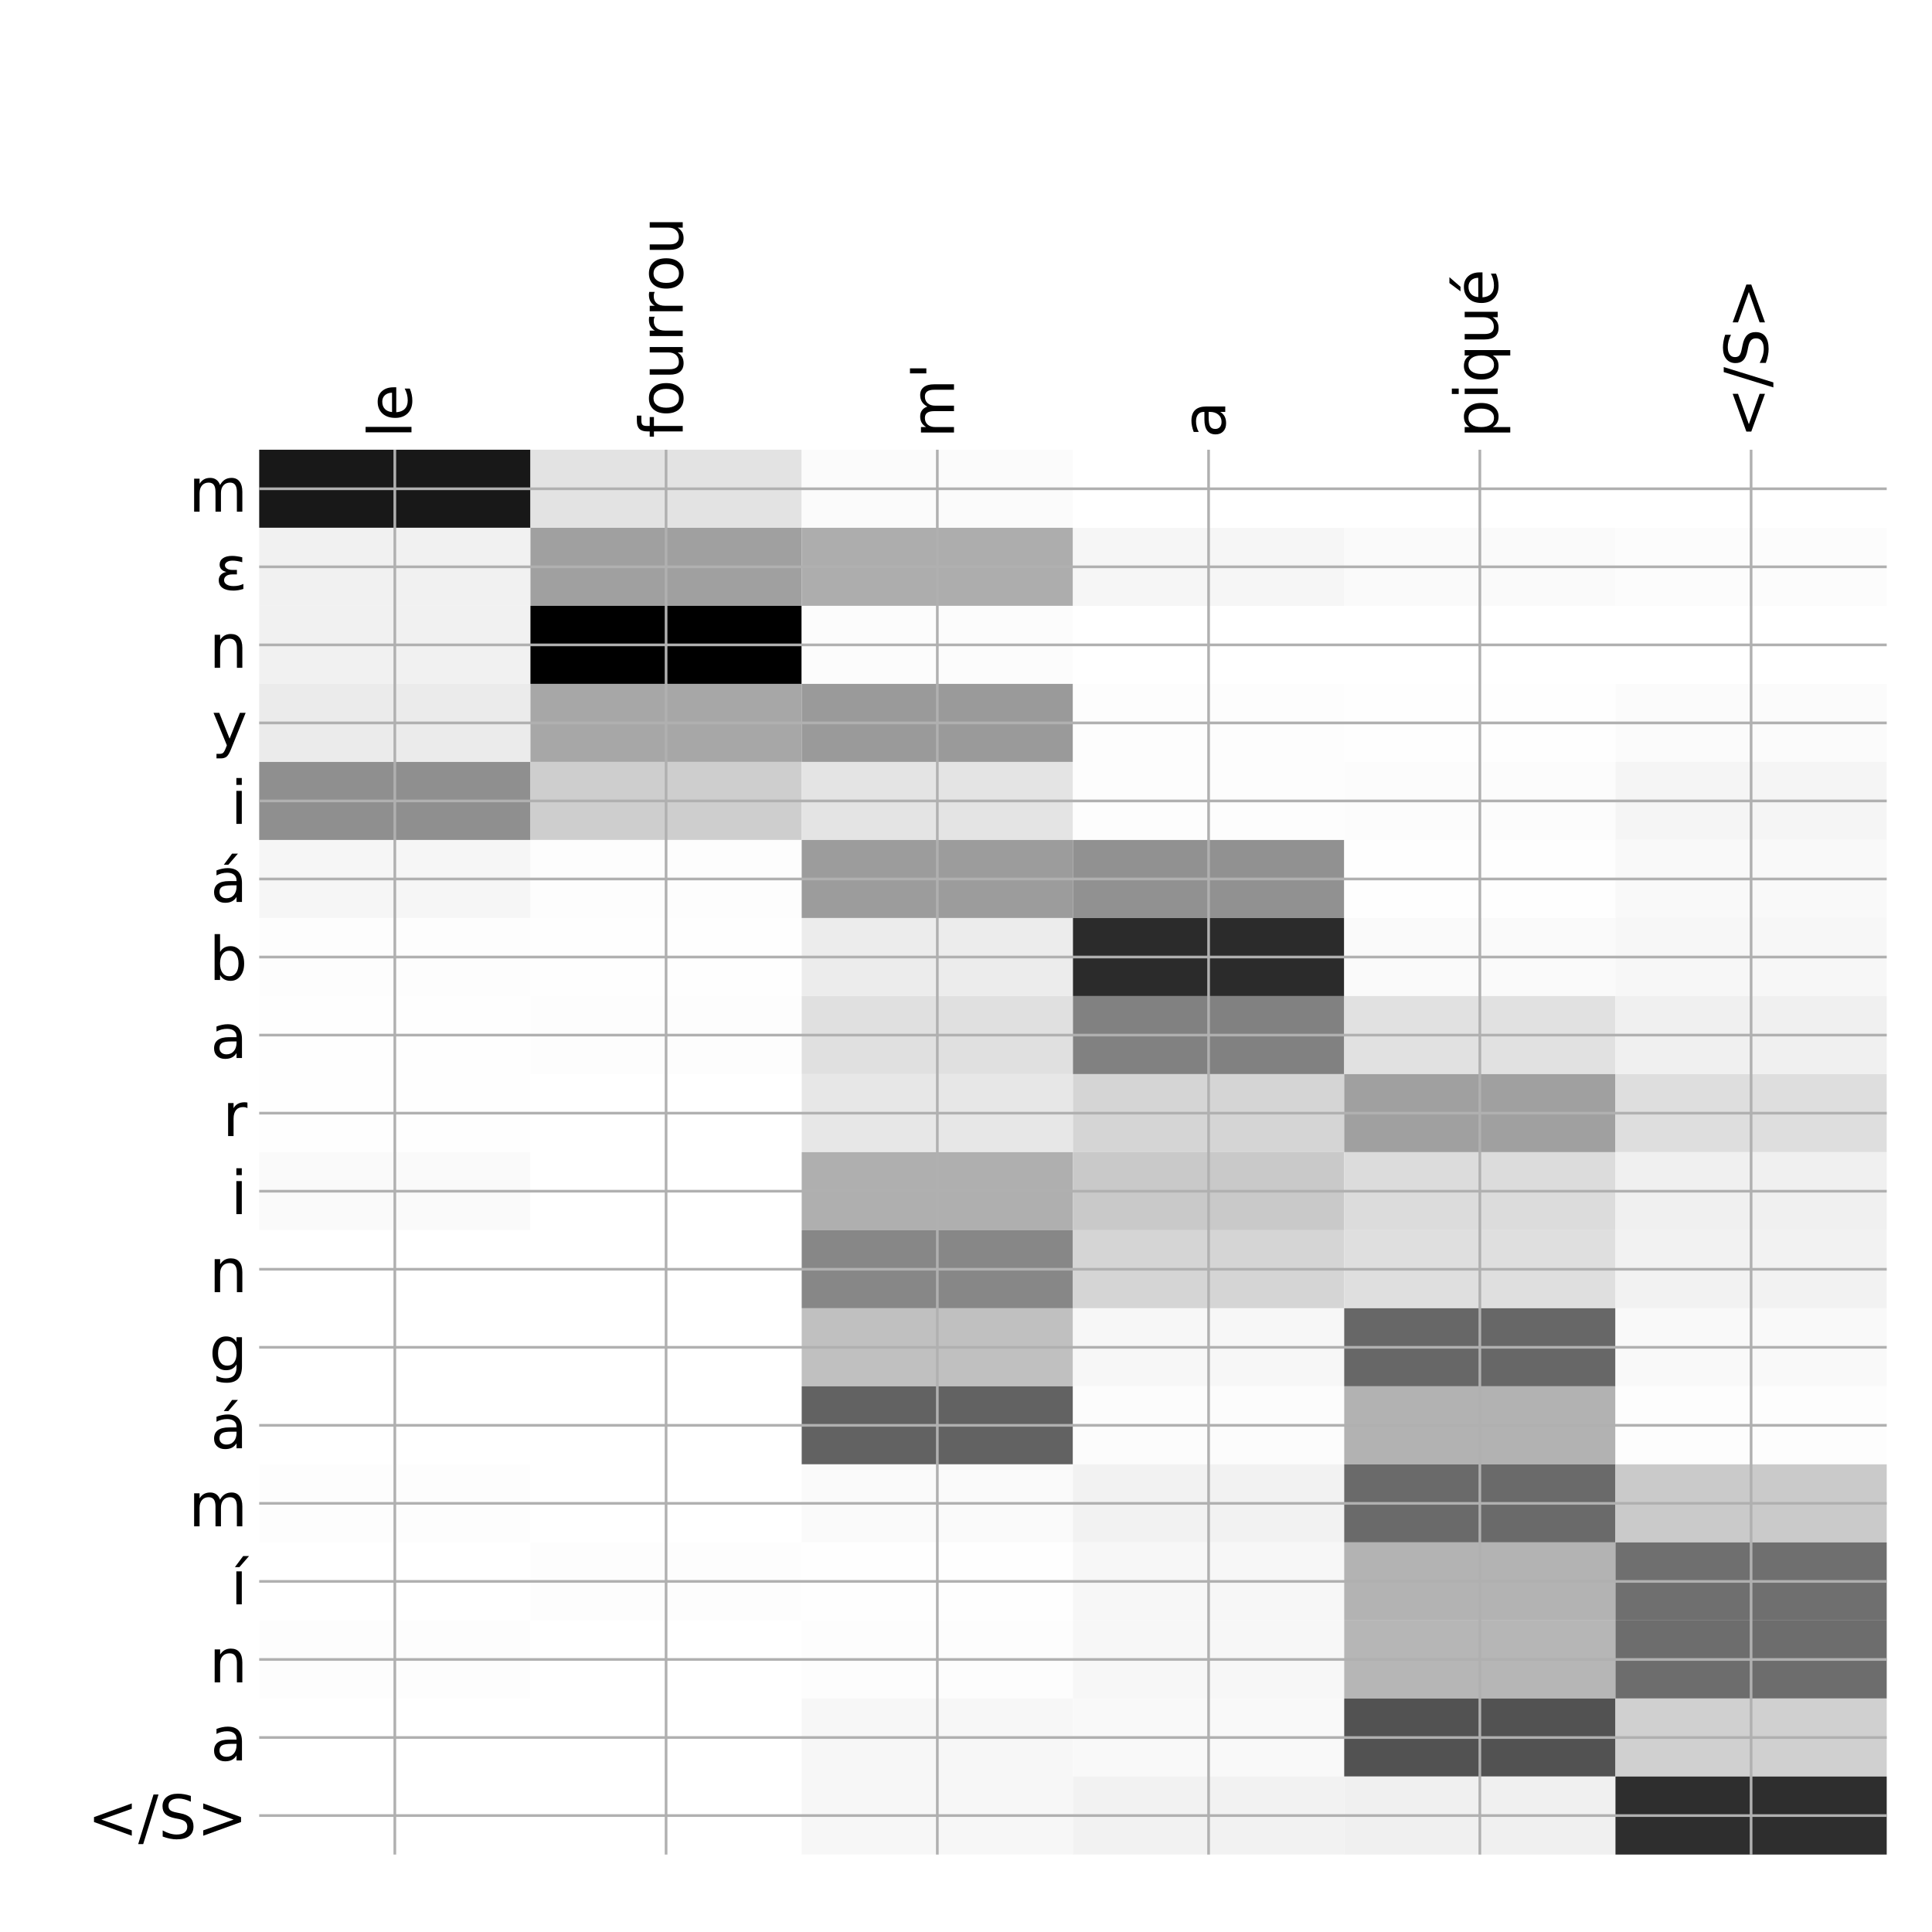 <?xml version="1.0" encoding="utf-8" standalone="no"?>
<!DOCTYPE svg PUBLIC "-//W3C//DTD SVG 1.1//EN"
  "http://www.w3.org/Graphics/SVG/1.1/DTD/svg11.dtd">
<!-- Created with matplotlib (http://matplotlib.org/) -->
<svg height="576pt" version="1.1" viewBox="0 0 576 576" width="576pt" xmlns="http://www.w3.org/2000/svg" xmlns:xlink="http://www.w3.org/1999/xlink">
 <defs>
  <style type="text/css">
*{stroke-linecap:butt;stroke-linejoin:round;}
  </style>
 </defs>
 <g id="figure_1">
  <g id="patch_1">
   <path d="M 0 576 
L 576 576 
L 576 0 
L 0 0 
z
" style="fill:#ffffff;"/>
  </g>
  <g id="axes_1">
   <g id="PolyCollection_1">
    <path clip-path="url(#p4722126d04)" d="M 77.275 134.083 
L 77.275 157.352 
L 158.146 157.352 
L 158.146 134.083 
L 77.275 134.083 
z
" style="fill:#181818;"/>
    <path clip-path="url(#p4722126d04)" d="M 158.146 134.083 
L 158.146 157.352 
L 239.017 157.352 
L 239.017 134.083 
L 158.146 134.083 
z
" style="fill:#e3e3e3;"/>
    <path clip-path="url(#p4722126d04)" d="M 239.017 134.083 
L 239.017 157.352 
L 319.887 157.352 
L 319.887 134.083 
L 239.017 134.083 
z
" style="fill:#fbfbfb;"/>
    <path clip-path="url(#p4722126d04)" d="M 319.887 134.083 
L 319.887 157.352 
L 400.758 157.352 
L 400.758 134.083 
L 319.887 134.083 
z
" style="fill:#ffffff;"/>
    <path clip-path="url(#p4722126d04)" d="M 400.758 134.083 
L 400.758 157.352 
L 481.629 157.352 
L 481.629 134.083 
L 400.758 134.083 
z
" style="fill:#ffffff;"/>
    <path clip-path="url(#p4722126d04)" d="M 481.629 134.083 
L 481.629 157.352 
L 562.5 157.352 
L 562.5 134.083 
L 481.629 134.083 
z
" style="fill:#ffffff;"/>
    <path clip-path="url(#p4722126d04)" d="M 77.275 157.352 
L 77.275 180.621 
L 158.146 180.621 
L 158.146 157.352 
L 77.275 157.352 
z
" style="fill:#f1f1f1;"/>
    <path clip-path="url(#p4722126d04)" d="M 158.146 157.352 
L 158.146 180.621 
L 239.017 180.621 
L 239.017 157.352 
L 158.146 157.352 
z
" style="fill:#a0a0a0;"/>
    <path clip-path="url(#p4722126d04)" d="M 239.017 157.352 
L 239.017 180.621 
L 319.887 180.621 
L 319.887 157.352 
L 239.017 157.352 
z
" style="fill:#adadad;"/>
    <path clip-path="url(#p4722126d04)" d="M 319.887 157.352 
L 319.887 180.621 
L 400.758 180.621 
L 400.758 157.352 
L 319.887 157.352 
z
" style="fill:#f6f6f6;"/>
    <path clip-path="url(#p4722126d04)" d="M 400.758 157.352 
L 400.758 180.621 
L 481.629 180.621 
L 481.629 157.352 
L 400.758 157.352 
z
" style="fill:#fafafa;"/>
    <path clip-path="url(#p4722126d04)" d="M 481.629 157.352 
L 481.629 180.621 
L 562.5 180.621 
L 562.5 157.352 
L 481.629 157.352 
z
" style="fill:#fcfcfc;"/>
    <path clip-path="url(#p4722126d04)" d="M 77.275 180.621 
L 77.275 203.889 
L 158.146 203.889 
L 158.146 180.621 
L 77.275 180.621 
z
" style="fill:#f1f1f1;"/>
    <path clip-path="url(#p4722126d04)" d="M 158.146 180.621 
L 158.146 203.889 
L 239.017 203.889 
L 239.017 180.621 
L 158.146 180.621 
z
"/>
    <path clip-path="url(#p4722126d04)" d="M 239.017 180.621 
L 239.017 203.889 
L 319.887 203.889 
L 319.887 180.621 
L 239.017 180.621 
z
" style="fill:#fcfcfc;"/>
    <path clip-path="url(#p4722126d04)" d="M 319.887 180.621 
L 319.887 203.889 
L 400.758 203.889 
L 400.758 180.621 
L 319.887 180.621 
z
" style="fill:#ffffff;"/>
    <path clip-path="url(#p4722126d04)" d="M 400.758 180.621 
L 400.758 203.889 
L 481.629 203.889 
L 481.629 180.621 
L 400.758 180.621 
z
" style="fill:#ffffff;"/>
    <path clip-path="url(#p4722126d04)" d="M 481.629 180.621 
L 481.629 203.889 
L 562.5 203.889 
L 562.5 180.621 
L 481.629 180.621 
z
" style="fill:#ffffff;"/>
    <path clip-path="url(#p4722126d04)" d="M 77.275 203.889 
L 77.275 227.158 
L 158.146 227.158 
L 158.146 203.889 
L 77.275 203.889 
z
" style="fill:#ebebeb;"/>
    <path clip-path="url(#p4722126d04)" d="M 158.146 203.889 
L 158.146 227.158 
L 239.017 227.158 
L 239.017 203.889 
L 158.146 203.889 
z
" style="fill:#a7a7a7;"/>
    <path clip-path="url(#p4722126d04)" d="M 239.017 203.889 
L 239.017 227.158 
L 319.887 227.158 
L 319.887 203.889 
L 239.017 203.889 
z
" style="fill:#9a9a9a;"/>
    <path clip-path="url(#p4722126d04)" d="M 319.887 203.889 
L 319.887 227.158 
L 400.758 227.158 
L 400.758 203.889 
L 319.887 203.889 
z
" style="fill:#fdfdfd;"/>
    <path clip-path="url(#p4722126d04)" d="M 400.758 203.889 
L 400.758 227.158 
L 481.629 227.158 
L 481.629 203.889 
L 400.758 203.889 
z
" style="fill:#fefefe;"/>
    <path clip-path="url(#p4722126d04)" d="M 481.629 203.889 
L 481.629 227.158 
L 562.5 227.158 
L 562.5 203.889 
L 481.629 203.889 
z
" style="fill:#fbfbfb;"/>
    <path clip-path="url(#p4722126d04)" d="M 77.275 227.158 
L 77.275 250.427 
L 158.146 250.427 
L 158.146 227.158 
L 77.275 227.158 
z
" style="fill:#8f8f8f;"/>
    <path clip-path="url(#p4722126d04)" d="M 158.146 227.158 
L 158.146 250.427 
L 239.017 250.427 
L 239.017 227.158 
L 158.146 227.158 
z
" style="fill:#cecece;"/>
    <path clip-path="url(#p4722126d04)" d="M 239.017 227.158 
L 239.017 250.427 
L 319.887 250.427 
L 319.887 227.158 
L 239.017 227.158 
z
" style="fill:#e4e4e4;"/>
    <path clip-path="url(#p4722126d04)" d="M 319.887 227.158 
L 319.887 250.427 
L 400.758 250.427 
L 400.758 227.158 
L 319.887 227.158 
z
" style="fill:#fdfdfd;"/>
    <path clip-path="url(#p4722126d04)" d="M 400.758 227.158 
L 400.758 250.427 
L 481.629 250.427 
L 481.629 227.158 
L 400.758 227.158 
z
" style="fill:#fcfcfc;"/>
    <path clip-path="url(#p4722126d04)" d="M 481.629 227.158 
L 481.629 250.427 
L 562.5 250.427 
L 562.5 227.158 
L 481.629 227.158 
z
" style="fill:#f5f5f5;"/>
    <path clip-path="url(#p4722126d04)" d="M 77.275 250.427 
L 77.275 273.696 
L 158.146 273.696 
L 158.146 250.427 
L 77.275 250.427 
z
" style="fill:#f6f6f6;"/>
    <path clip-path="url(#p4722126d04)" d="M 158.146 250.427 
L 158.146 273.696 
L 239.017 273.696 
L 239.017 250.427 
L 158.146 250.427 
z
" style="fill:#fdfdfd;"/>
    <path clip-path="url(#p4722126d04)" d="M 239.017 250.427 
L 239.017 273.696 
L 319.887 273.696 
L 319.887 250.427 
L 239.017 250.427 
z
" style="fill:#9c9c9c;"/>
    <path clip-path="url(#p4722126d04)" d="M 319.887 250.427 
L 319.887 273.696 
L 400.758 273.696 
L 400.758 250.427 
L 319.887 250.427 
z
" style="fill:#919191;"/>
    <path clip-path="url(#p4722126d04)" d="M 400.758 250.427 
L 400.758 273.696 
L 481.629 273.696 
L 481.629 250.427 
L 400.758 250.427 
z
" style="fill:#fefefe;"/>
    <path clip-path="url(#p4722126d04)" d="M 481.629 250.427 
L 481.629 273.696 
L 562.5 273.696 
L 562.5 250.427 
L 481.629 250.427 
z
" style="fill:#f9f9f9;"/>
    <path clip-path="url(#p4722126d04)" d="M 77.275 273.696 
L 77.275 296.964 
L 158.146 296.964 
L 158.146 273.696 
L 77.275 273.696 
z
" style="fill:#fdfdfd;"/>
    <path clip-path="url(#p4722126d04)" d="M 158.146 273.696 
L 158.146 296.964 
L 239.017 296.964 
L 239.017 273.696 
L 158.146 273.696 
z
" style="fill:#fefefe;"/>
    <path clip-path="url(#p4722126d04)" d="M 239.017 273.696 
L 239.017 296.964 
L 319.887 296.964 
L 319.887 273.696 
L 239.017 273.696 
z
" style="fill:#ececec;"/>
    <path clip-path="url(#p4722126d04)" d="M 319.887 273.696 
L 319.887 296.964 
L 400.758 296.964 
L 400.758 273.696 
L 319.887 273.696 
z
" style="fill:#2b2b2b;"/>
    <path clip-path="url(#p4722126d04)" d="M 400.758 273.696 
L 400.758 296.964 
L 481.629 296.964 
L 481.629 273.696 
L 400.758 273.696 
z
" style="fill:#fafafa;"/>
    <path clip-path="url(#p4722126d04)" d="M 481.629 273.696 
L 481.629 296.964 
L 562.5 296.964 
L 562.5 273.696 
L 481.629 273.696 
z
" style="fill:#f7f7f7;"/>
    <path clip-path="url(#p4722126d04)" d="M 77.275 296.964 
L 77.275 320.233 
L 158.146 320.233 
L 158.146 296.964 
L 77.275 296.964 
z
" style="fill:#fefefe;"/>
    <path clip-path="url(#p4722126d04)" d="M 158.146 296.964 
L 158.146 320.233 
L 239.017 320.233 
L 239.017 296.964 
L 158.146 296.964 
z
" style="fill:#fdfdfd;"/>
    <path clip-path="url(#p4722126d04)" d="M 239.017 296.964 
L 239.017 320.233 
L 319.887 320.233 
L 319.887 296.964 
L 239.017 296.964 
z
" style="fill:#e0e0e0;"/>
    <path clip-path="url(#p4722126d04)" d="M 319.887 296.964 
L 319.887 320.233 
L 400.758 320.233 
L 400.758 296.964 
L 319.887 296.964 
z
" style="fill:#818181;"/>
    <path clip-path="url(#p4722126d04)" d="M 400.758 296.964 
L 400.758 320.233 
L 481.629 320.233 
L 481.629 296.964 
L 400.758 296.964 
z
" style="fill:#e1e1e1;"/>
    <path clip-path="url(#p4722126d04)" d="M 481.629 296.964 
L 481.629 320.233 
L 562.5 320.233 
L 562.5 296.964 
L 481.629 296.964 
z
" style="fill:#f0f0f0;"/>
    <path clip-path="url(#p4722126d04)" d="M 77.275 320.233 
L 77.275 343.502 
L 158.146 343.502 
L 158.146 320.233 
L 77.275 320.233 
z
" style="fill:#fefefe;"/>
    <path clip-path="url(#p4722126d04)" d="M 158.146 320.233 
L 158.146 343.502 
L 239.017 343.502 
L 239.017 320.233 
L 158.146 320.233 
z
" style="fill:#ffffff;"/>
    <path clip-path="url(#p4722126d04)" d="M 239.017 320.233 
L 239.017 343.502 
L 319.887 343.502 
L 319.887 320.233 
L 239.017 320.233 
z
" style="fill:#e7e7e7;"/>
    <path clip-path="url(#p4722126d04)" d="M 319.887 320.233 
L 319.887 343.502 
L 400.758 343.502 
L 400.758 320.233 
L 319.887 320.233 
z
" style="fill:#d5d5d5;"/>
    <path clip-path="url(#p4722126d04)" d="M 400.758 320.233 
L 400.758 343.502 
L 481.629 343.502 
L 481.629 320.233 
L 400.758 320.233 
z
" style="fill:#a0a0a0;"/>
    <path clip-path="url(#p4722126d04)" d="M 481.629 320.233 
L 481.629 343.502 
L 562.5 343.502 
L 562.5 320.233 
L 481.629 320.233 
z
" style="fill:#dedede;"/>
    <path clip-path="url(#p4722126d04)" d="M 77.275 343.502 
L 77.275 366.77 
L 158.146 366.77 
L 158.146 343.502 
L 77.275 343.502 
z
" style="fill:#fafafa;"/>
    <path clip-path="url(#p4722126d04)" d="M 158.146 343.502 
L 158.146 366.77 
L 239.017 366.77 
L 239.017 343.502 
L 158.146 343.502 
z
" style="fill:#ffffff;"/>
    <path clip-path="url(#p4722126d04)" d="M 239.017 343.502 
L 239.017 366.77 
L 319.887 366.77 
L 319.887 343.502 
L 239.017 343.502 
z
" style="fill:#afafaf;"/>
    <path clip-path="url(#p4722126d04)" d="M 319.887 343.502 
L 319.887 366.77 
L 400.758 366.77 
L 400.758 343.502 
L 319.887 343.502 
z
" style="fill:#c9c9c9;"/>
    <path clip-path="url(#p4722126d04)" d="M 400.758 343.502 
L 400.758 366.77 
L 481.629 366.77 
L 481.629 343.502 
L 400.758 343.502 
z
" style="fill:#dcdcdc;"/>
    <path clip-path="url(#p4722126d04)" d="M 481.629 343.502 
L 481.629 366.77 
L 562.5 366.77 
L 562.5 343.502 
L 481.629 343.502 
z
" style="fill:#f0f0f0;"/>
    <path clip-path="url(#p4722126d04)" d="M 77.275 366.77 
L 77.275 390.039 
L 158.146 390.039 
L 158.146 366.77 
L 77.275 366.77 
z
" style="fill:#ffffff;"/>
    <path clip-path="url(#p4722126d04)" d="M 158.146 366.77 
L 158.146 390.039 
L 239.017 390.039 
L 239.017 366.77 
L 158.146 366.77 
z
" style="fill:#ffffff;"/>
    <path clip-path="url(#p4722126d04)" d="M 239.017 366.77 
L 239.017 390.039 
L 319.887 390.039 
L 319.887 366.77 
L 239.017 366.77 
z
" style="fill:#878787;"/>
    <path clip-path="url(#p4722126d04)" d="M 319.887 366.77 
L 319.887 390.039 
L 400.758 390.039 
L 400.758 366.77 
L 319.887 366.77 
z
" style="fill:#d5d5d5;"/>
    <path clip-path="url(#p4722126d04)" d="M 400.758 366.77 
L 400.758 390.039 
L 481.629 390.039 
L 481.629 366.77 
L 400.758 366.77 
z
" style="fill:#dfdfdf;"/>
    <path clip-path="url(#p4722126d04)" d="M 481.629 366.77 
L 481.629 390.039 
L 562.5 390.039 
L 562.5 366.77 
L 481.629 366.77 
z
" style="fill:#f2f2f2;"/>
    <path clip-path="url(#p4722126d04)" d="M 77.275 390.039 
L 77.275 413.308 
L 158.146 413.308 
L 158.146 390.039 
L 77.275 390.039 
z
" style="fill:#ffffff;"/>
    <path clip-path="url(#p4722126d04)" d="M 158.146 390.039 
L 158.146 413.308 
L 239.017 413.308 
L 239.017 390.039 
L 158.146 390.039 
z
" style="fill:#ffffff;"/>
    <path clip-path="url(#p4722126d04)" d="M 239.017 390.039 
L 239.017 413.308 
L 319.887 413.308 
L 319.887 390.039 
L 239.017 390.039 
z
" style="fill:#c0c0c0;"/>
    <path clip-path="url(#p4722126d04)" d="M 319.887 390.039 
L 319.887 413.308 
L 400.758 413.308 
L 400.758 390.039 
L 319.887 390.039 
z
" style="fill:#f7f7f7;"/>
    <path clip-path="url(#p4722126d04)" d="M 400.758 390.039 
L 400.758 413.308 
L 481.629 413.308 
L 481.629 390.039 
L 400.758 390.039 
z
" style="fill:#676767;"/>
    <path clip-path="url(#p4722126d04)" d="M 481.629 390.039 
L 481.629 413.308 
L 562.5 413.308 
L 562.5 390.039 
L 481.629 390.039 
z
" style="fill:#f9f9f9;"/>
    <path clip-path="url(#p4722126d04)" d="M 77.275 413.308 
L 77.275 436.576 
L 158.146 436.576 
L 158.146 413.308 
L 77.275 413.308 
z
" style="fill:#ffffff;"/>
    <path clip-path="url(#p4722126d04)" d="M 158.146 413.308 
L 158.146 436.576 
L 239.017 436.576 
L 239.017 413.308 
L 158.146 413.308 
z
" style="fill:#ffffff;"/>
    <path clip-path="url(#p4722126d04)" d="M 239.017 413.308 
L 239.017 436.576 
L 319.887 436.576 
L 319.887 413.308 
L 239.017 413.308 
z
" style="fill:#626262;"/>
    <path clip-path="url(#p4722126d04)" d="M 319.887 413.308 
L 319.887 436.576 
L 400.758 436.576 
L 400.758 413.308 
L 319.887 413.308 
z
" style="fill:#fcfcfc;"/>
    <path clip-path="url(#p4722126d04)" d="M 400.758 413.308 
L 400.758 436.576 
L 481.629 436.576 
L 481.629 413.308 
L 400.758 413.308 
z
" style="fill:#b2b2b2;"/>
    <path clip-path="url(#p4722126d04)" d="M 481.629 413.308 
L 481.629 436.576 
L 562.5 436.576 
L 562.5 413.308 
L 481.629 413.308 
z
" style="fill:#fdfdfd;"/>
    <path clip-path="url(#p4722126d04)" d="M 77.275 436.576 
L 77.275 459.845 
L 158.146 459.845 
L 158.146 436.576 
L 77.275 436.576 
z
" style="fill:#fdfdfd;"/>
    <path clip-path="url(#p4722126d04)" d="M 158.146 436.576 
L 158.146 459.845 
L 239.017 459.845 
L 239.017 436.576 
L 158.146 436.576 
z
" style="fill:#ffffff;"/>
    <path clip-path="url(#p4722126d04)" d="M 239.017 436.576 
L 239.017 459.845 
L 319.887 459.845 
L 319.887 436.576 
L 239.017 436.576 
z
" style="fill:#fafafa;"/>
    <path clip-path="url(#p4722126d04)" d="M 319.887 436.576 
L 319.887 459.845 
L 400.758 459.845 
L 400.758 436.576 
L 319.887 436.576 
z
" style="fill:#f2f2f2;"/>
    <path clip-path="url(#p4722126d04)" d="M 400.758 436.576 
L 400.758 459.845 
L 481.629 459.845 
L 481.629 436.576 
L 400.758 436.576 
z
" style="fill:#6a6a6a;"/>
    <path clip-path="url(#p4722126d04)" d="M 481.629 436.576 
L 481.629 459.845 
L 562.5 459.845 
L 562.5 436.576 
L 481.629 436.576 
z
" style="fill:#cacaca;"/>
    <path clip-path="url(#p4722126d04)" d="M 77.275 459.845 
L 77.275 483.114 
L 158.146 483.114 
L 158.146 459.845 
L 77.275 459.845 
z
" style="fill:#ffffff;"/>
    <path clip-path="url(#p4722126d04)" d="M 158.146 459.845 
L 158.146 483.114 
L 239.017 483.114 
L 239.017 459.845 
L 158.146 459.845 
z
" style="fill:#fdfdfd;"/>
    <path clip-path="url(#p4722126d04)" d="M 239.017 459.845 
L 239.017 483.114 
L 319.887 483.114 
L 319.887 459.845 
L 239.017 459.845 
z
" style="fill:#fefefe;"/>
    <path clip-path="url(#p4722126d04)" d="M 319.887 459.845 
L 319.887 483.114 
L 400.758 483.114 
L 400.758 459.845 
L 319.887 459.845 
z
" style="fill:#f7f7f7;"/>
    <path clip-path="url(#p4722126d04)" d="M 400.758 459.845 
L 400.758 483.114 
L 481.629 483.114 
L 481.629 459.845 
L 400.758 459.845 
z
" style="fill:#b3b3b3;"/>
    <path clip-path="url(#p4722126d04)" d="M 481.629 459.845 
L 481.629 483.114 
L 562.5 483.114 
L 562.5 459.845 
L 481.629 459.845 
z
" style="fill:#6f6f6f;"/>
    <path clip-path="url(#p4722126d04)" d="M 77.275 483.114 
L 77.275 506.383 
L 158.146 506.383 
L 158.146 483.114 
L 77.275 483.114 
z
" style="fill:#fdfdfd;"/>
    <path clip-path="url(#p4722126d04)" d="M 158.146 483.114 
L 158.146 506.383 
L 239.017 506.383 
L 239.017 483.114 
L 158.146 483.114 
z
" style="fill:#ffffff;"/>
    <path clip-path="url(#p4722126d04)" d="M 239.017 483.114 
L 239.017 506.383 
L 319.887 506.383 
L 319.887 483.114 
L 239.017 483.114 
z
" style="fill:#fdfdfd;"/>
    <path clip-path="url(#p4722126d04)" d="M 319.887 483.114 
L 319.887 506.383 
L 400.758 506.383 
L 400.758 483.114 
L 319.887 483.114 
z
" style="fill:#f7f7f7;"/>
    <path clip-path="url(#p4722126d04)" d="M 400.758 483.114 
L 400.758 506.383 
L 481.629 506.383 
L 481.629 483.114 
L 400.758 483.114 
z
" style="fill:#b6b6b6;"/>
    <path clip-path="url(#p4722126d04)" d="M 481.629 483.114 
L 481.629 506.383 
L 562.5 506.383 
L 562.5 483.114 
L 481.629 483.114 
z
" style="fill:#6d6d6d;"/>
    <path clip-path="url(#p4722126d04)" d="M 77.275 506.383 
L 77.275 529.651 
L 158.146 529.651 
L 158.146 506.383 
L 77.275 506.383 
z
" style="fill:#ffffff;"/>
    <path clip-path="url(#p4722126d04)" d="M 158.146 506.383 
L 158.146 529.651 
L 239.017 529.651 
L 239.017 506.383 
L 158.146 506.383 
z
" style="fill:#ffffff;"/>
    <path clip-path="url(#p4722126d04)" d="M 239.017 506.383 
L 239.017 529.651 
L 319.887 529.651 
L 319.887 506.383 
L 239.017 506.383 
z
" style="fill:#f7f7f7;"/>
    <path clip-path="url(#p4722126d04)" d="M 319.887 506.383 
L 319.887 529.651 
L 400.758 529.651 
L 400.758 506.383 
L 319.887 506.383 
z
" style="fill:#f9f9f9;"/>
    <path clip-path="url(#p4722126d04)" d="M 400.758 506.383 
L 400.758 529.651 
L 481.629 529.651 
L 481.629 506.383 
L 400.758 506.383 
z
" style="fill:#525252;"/>
    <path clip-path="url(#p4722126d04)" d="M 481.629 506.383 
L 481.629 529.651 
L 562.5 529.651 
L 562.5 506.383 
L 481.629 506.383 
z
" style="fill:#d0d0d0;"/>
    <path clip-path="url(#p4722126d04)" d="M 77.275 529.651 
L 77.275 552.92 
L 158.146 552.92 
L 158.146 529.651 
L 77.275 529.651 
z
" style="fill:#ffffff;"/>
    <path clip-path="url(#p4722126d04)" d="M 158.146 529.651 
L 158.146 552.92 
L 239.017 552.92 
L 239.017 529.651 
L 158.146 529.651 
z
" style="fill:#ffffff;"/>
    <path clip-path="url(#p4722126d04)" d="M 239.017 529.651 
L 239.017 552.92 
L 319.887 552.92 
L 319.887 529.651 
L 239.017 529.651 
z
" style="fill:#f7f7f7;"/>
    <path clip-path="url(#p4722126d04)" d="M 319.887 529.651 
L 319.887 552.92 
L 400.758 552.92 
L 400.758 529.651 
L 319.887 529.651 
z
" style="fill:#f2f2f2;"/>
    <path clip-path="url(#p4722126d04)" d="M 400.758 529.651 
L 400.758 552.92 
L 481.629 552.92 
L 481.629 529.651 
L 400.758 529.651 
z
" style="fill:#f0f0f0;"/>
    <path clip-path="url(#p4722126d04)" d="M 481.629 529.651 
L 481.629 552.92 
L 562.5 552.92 
L 562.5 529.651 
L 481.629 529.651 
z
" style="fill:#2e2e2e;"/>
   </g>
   <g id="matplotlib.axis_1">
    <g id="xtick_1">
     <g id="line2d_1">
      <path clip-path="url(#p4722126d04)" d="M 117.71 552.92 
L 117.71 134.083 
" style="fill:none;stroke:#b0b0b0;stroke-linecap:square;stroke-width:0.8;"/>
     </g>
     <g id="line2d_2"/>
     <g id="text_1">
      <!-- le -->
      <defs>
       <path d="M 9.422 75.984 
L 18.406 75.984 
L 18.406 0 
L 9.422 0 
z
" id="DejaVuSans-6c"/>
       <path d="M 56.203 29.594 
L 56.203 25.203 
L 14.891 25.203 
Q 15.484 15.922 20.484 11.062 
Q 25.484 6.203 34.422 6.203 
Q 39.594 6.203 44.453 7.469 
Q 49.312 8.734 54.109 11.281 
L 54.109 2.781 
Q 49.266 0.734 44.188 -0.344 
Q 39.109 -1.422 33.891 -1.422 
Q 20.797 -1.422 13.156 6.188 
Q 5.516 13.812 5.516 26.812 
Q 5.516 40.234 12.766 48.109 
Q 20.016 56 32.328 56 
Q 43.359 56 49.781 48.891 
Q 56.203 41.797 56.203 29.594 
z
M 47.219 32.234 
Q 47.125 39.594 43.094 43.984 
Q 39.062 48.391 32.422 48.391 
Q 24.906 48.391 20.391 44.141 
Q 15.875 39.891 15.188 32.172 
z
" id="DejaVuSans-65"/>
      </defs>
      <g transform="translate(122.677 130.583)rotate(-90)scale(0.18 -0.18)">
       <use xlink:href="#DejaVuSans-6c"/>
       <use x="27.783" xlink:href="#DejaVuSans-65"/>
      </g>
     </g>
    </g>
    <g id="xtick_2">
     <g id="line2d_3">
      <path clip-path="url(#p4722126d04)" d="M 198.581 552.92 
L 198.581 134.083 
" style="fill:none;stroke:#b0b0b0;stroke-linecap:square;stroke-width:0.8;"/>
     </g>
     <g id="line2d_4"/>
     <g id="text_2">
      <!-- fourrou -->
      <defs>
       <path d="M 37.109 75.984 
L 37.109 68.5 
L 28.516 68.5 
Q 23.688 68.5 21.797 66.547 
Q 19.922 64.594 19.922 59.516 
L 19.922 54.688 
L 34.719 54.688 
L 34.719 47.703 
L 19.922 47.703 
L 19.922 0 
L 10.891 0 
L 10.891 47.703 
L 2.297 47.703 
L 2.297 54.688 
L 10.891 54.688 
L 10.891 58.5 
Q 10.891 67.625 15.141 71.797 
Q 19.391 75.984 28.609 75.984 
z
" id="DejaVuSans-66"/>
       <path d="M 30.609 48.391 
Q 23.391 48.391 19.188 42.75 
Q 14.984 37.109 14.984 27.297 
Q 14.984 17.484 19.156 11.844 
Q 23.344 6.203 30.609 6.203 
Q 37.797 6.203 41.984 11.859 
Q 46.188 17.531 46.188 27.297 
Q 46.188 37.016 41.984 42.703 
Q 37.797 48.391 30.609 48.391 
z
M 30.609 56 
Q 42.328 56 49.016 48.375 
Q 55.719 40.766 55.719 27.297 
Q 55.719 13.875 49.016 6.219 
Q 42.328 -1.422 30.609 -1.422 
Q 18.844 -1.422 12.172 6.219 
Q 5.516 13.875 5.516 27.297 
Q 5.516 40.766 12.172 48.375 
Q 18.844 56 30.609 56 
z
" id="DejaVuSans-6f"/>
       <path d="M 8.5 21.578 
L 8.5 54.688 
L 17.484 54.688 
L 17.484 21.922 
Q 17.484 14.156 20.5 10.266 
Q 23.531 6.391 29.594 6.391 
Q 36.859 6.391 41.078 11.031 
Q 45.312 15.672 45.312 23.688 
L 45.312 54.688 
L 54.297 54.688 
L 54.297 0 
L 45.312 0 
L 45.312 8.406 
Q 42.047 3.422 37.719 1 
Q 33.406 -1.422 27.688 -1.422 
Q 18.266 -1.422 13.375 4.438 
Q 8.5 10.297 8.5 21.578 
z
M 31.109 56 
z
" id="DejaVuSans-75"/>
       <path d="M 41.109 46.297 
Q 39.594 47.172 37.812 47.578 
Q 36.031 48 33.891 48 
Q 26.266 48 22.188 43.047 
Q 18.109 38.094 18.109 28.812 
L 18.109 0 
L 9.078 0 
L 9.078 54.688 
L 18.109 54.688 
L 18.109 46.188 
Q 20.953 51.172 25.484 53.578 
Q 30.031 56 36.531 56 
Q 37.453 56 38.578 55.875 
Q 39.703 55.766 41.062 55.516 
z
" id="DejaVuSans-72"/>
      </defs>
      <g transform="translate(203.548 130.583)rotate(-90)scale(0.18 -0.18)">
       <use xlink:href="#DejaVuSans-66"/>
       <use x="35.205" xlink:href="#DejaVuSans-6f"/>
       <use x="96.387" xlink:href="#DejaVuSans-75"/>
       <use x="159.766" xlink:href="#DejaVuSans-72"/>
       <use x="200.863" xlink:href="#DejaVuSans-72"/>
       <use x="241.945" xlink:href="#DejaVuSans-6f"/>
       <use x="303.127" xlink:href="#DejaVuSans-75"/>
      </g>
     </g>
    </g>
    <g id="xtick_3">
     <g id="line2d_5">
      <path clip-path="url(#p4722126d04)" d="M 279.452 552.92 
L 279.452 134.083 
" style="fill:none;stroke:#b0b0b0;stroke-linecap:square;stroke-width:0.8;"/>
     </g>
     <g id="line2d_6"/>
     <g id="text_3">
      <!-- m' -->
      <defs>
       <path d="M 52 44.188 
Q 55.375 50.25 60.062 53.125 
Q 64.75 56 71.094 56 
Q 79.641 56 84.281 50.016 
Q 88.922 44.047 88.922 33.016 
L 88.922 0 
L 79.891 0 
L 79.891 32.719 
Q 79.891 40.578 77.094 44.375 
Q 74.312 48.188 68.609 48.188 
Q 61.625 48.188 57.562 43.547 
Q 53.516 38.922 53.516 30.906 
L 53.516 0 
L 44.484 0 
L 44.484 32.719 
Q 44.484 40.625 41.703 44.406 
Q 38.922 48.188 33.109 48.188 
Q 26.219 48.188 22.156 43.531 
Q 18.109 38.875 18.109 30.906 
L 18.109 0 
L 9.078 0 
L 9.078 54.688 
L 18.109 54.688 
L 18.109 46.188 
Q 21.188 51.219 25.484 53.609 
Q 29.781 56 35.688 56 
Q 41.656 56 45.828 52.969 
Q 50 49.953 52 44.188 
z
" id="DejaVuSans-6d"/>
       <path d="M 17.922 72.906 
L 17.922 45.797 
L 9.625 45.797 
L 9.625 72.906 
z
" id="DejaVuSans-27"/>
      </defs>
      <g transform="translate(284.419 130.583)rotate(-90)scale(0.18 -0.18)">
       <use xlink:href="#DejaVuSans-6d"/>
       <use x="97.412" xlink:href="#DejaVuSans-27"/>
      </g>
     </g>
    </g>
    <g id="xtick_4">
     <g id="line2d_7">
      <path clip-path="url(#p4722126d04)" d="M 360.323 552.92 
L 360.323 134.083 
" style="fill:none;stroke:#b0b0b0;stroke-linecap:square;stroke-width:0.8;"/>
     </g>
     <g id="line2d_8"/>
     <g id="text_4">
      <!-- a -->
      <defs>
       <path d="M 34.281 27.484 
Q 23.391 27.484 19.188 25 
Q 14.984 22.516 14.984 16.5 
Q 14.984 11.719 18.141 8.906 
Q 21.297 6.109 26.703 6.109 
Q 34.188 6.109 38.703 11.406 
Q 43.219 16.703 43.219 25.484 
L 43.219 27.484 
z
M 52.203 31.203 
L 52.203 0 
L 43.219 0 
L 43.219 8.297 
Q 40.141 3.328 35.547 0.953 
Q 30.953 -1.422 24.312 -1.422 
Q 15.922 -1.422 10.953 3.297 
Q 6 8.016 6 15.922 
Q 6 25.141 12.172 29.828 
Q 18.359 34.516 30.609 34.516 
L 43.219 34.516 
L 43.219 35.406 
Q 43.219 41.609 39.141 45 
Q 35.062 48.391 27.688 48.391 
Q 23 48.391 18.547 47.266 
Q 14.109 46.141 10.016 43.891 
L 10.016 52.203 
Q 14.938 54.109 19.578 55.047 
Q 24.219 56 28.609 56 
Q 40.484 56 46.344 49.844 
Q 52.203 43.703 52.203 31.203 
z
" id="DejaVuSans-61"/>
      </defs>
      <g transform="translate(365.29 130.583)rotate(-90)scale(0.18 -0.18)">
       <use xlink:href="#DejaVuSans-61"/>
      </g>
     </g>
    </g>
    <g id="xtick_5">
     <g id="line2d_9">
      <path clip-path="url(#p4722126d04)" d="M 441.194 552.92 
L 441.194 134.083 
" style="fill:none;stroke:#b0b0b0;stroke-linecap:square;stroke-width:0.8;"/>
     </g>
     <g id="line2d_10"/>
     <g id="text_5">
      <!-- piqué -->
      <defs>
       <path d="M 18.109 8.203 
L 18.109 -20.797 
L 9.078 -20.797 
L 9.078 54.688 
L 18.109 54.688 
L 18.109 46.391 
Q 20.953 51.266 25.266 53.625 
Q 29.594 56 35.594 56 
Q 45.562 56 51.781 48.094 
Q 58.016 40.188 58.016 27.297 
Q 58.016 14.406 51.781 6.484 
Q 45.562 -1.422 35.594 -1.422 
Q 29.594 -1.422 25.266 0.953 
Q 20.953 3.328 18.109 8.203 
z
M 48.688 27.297 
Q 48.688 37.203 44.609 42.844 
Q 40.531 48.484 33.406 48.484 
Q 26.266 48.484 22.188 42.844 
Q 18.109 37.203 18.109 27.297 
Q 18.109 17.391 22.188 11.75 
Q 26.266 6.109 33.406 6.109 
Q 40.531 6.109 44.609 11.75 
Q 48.688 17.391 48.688 27.297 
z
" id="DejaVuSans-70"/>
       <path d="M 9.422 54.688 
L 18.406 54.688 
L 18.406 0 
L 9.422 0 
z
M 9.422 75.984 
L 18.406 75.984 
L 18.406 64.594 
L 9.422 64.594 
z
" id="DejaVuSans-69"/>
       <path d="M 14.797 27.297 
Q 14.797 17.391 18.875 11.75 
Q 22.953 6.109 30.078 6.109 
Q 37.203 6.109 41.297 11.75 
Q 45.406 17.391 45.406 27.297 
Q 45.406 37.203 41.297 42.844 
Q 37.203 48.484 30.078 48.484 
Q 22.953 48.484 18.875 42.844 
Q 14.797 37.203 14.797 27.297 
z
M 45.406 8.203 
Q 42.578 3.328 38.25 0.953 
Q 33.938 -1.422 27.875 -1.422 
Q 17.969 -1.422 11.734 6.484 
Q 5.516 14.406 5.516 27.297 
Q 5.516 40.188 11.734 48.094 
Q 17.969 56 27.875 56 
Q 33.938 56 38.25 53.625 
Q 42.578 51.266 45.406 46.391 
L 45.406 54.688 
L 54.391 54.688 
L 54.391 -20.797 
L 45.406 -20.797 
z
" id="DejaVuSans-71"/>
       <path d="M 56.203 29.594 
L 56.203 25.203 
L 14.891 25.203 
Q 15.484 15.922 20.484 11.062 
Q 25.484 6.203 34.422 6.203 
Q 39.594 6.203 44.453 7.469 
Q 49.312 8.734 54.109 11.281 
L 54.109 2.781 
Q 49.266 0.734 44.188 -0.344 
Q 39.109 -1.422 33.891 -1.422 
Q 20.797 -1.422 13.156 6.188 
Q 5.516 13.812 5.516 26.812 
Q 5.516 40.234 12.766 48.109 
Q 20.016 56 32.328 56 
Q 43.359 56 49.781 48.891 
Q 56.203 41.797 56.203 29.594 
z
M 47.219 32.234 
Q 47.125 39.594 43.094 43.984 
Q 39.062 48.391 32.422 48.391 
Q 24.906 48.391 20.391 44.141 
Q 15.875 39.891 15.188 32.172 
z
M 38.531 79.984 
L 48.25 79.984 
L 32.344 61.625 
L 24.859 61.625 
z
" id="DejaVuSans-e9"/>
      </defs>
      <g transform="translate(446.521 130.583)rotate(-90)scale(0.18 -0.18)">
       <use xlink:href="#DejaVuSans-70"/>
       <use x="63.477" xlink:href="#DejaVuSans-69"/>
       <use x="91.26" xlink:href="#DejaVuSans-71"/>
       <use x="154.736" xlink:href="#DejaVuSans-75"/>
       <use x="218.115" xlink:href="#DejaVuSans-e9"/>
      </g>
     </g>
    </g>
    <g id="xtick_6">
     <g id="line2d_11">
      <path clip-path="url(#p4722126d04)" d="M 522.065 552.92 
L 522.065 134.083 
" style="fill:none;stroke:#b0b0b0;stroke-linecap:square;stroke-width:0.8;"/>
     </g>
     <g id="line2d_12"/>
     <g id="text_6">
      <!-- &lt;/S&gt; -->
      <defs>
       <path d="M 73.188 49.219 
L 22.797 31.297 
L 73.188 13.484 
L 73.188 4.594 
L 10.594 27.297 
L 10.594 35.406 
L 73.188 58.109 
z
" id="DejaVuSans-3c"/>
       <path d="M 25.391 72.906 
L 33.688 72.906 
L 8.297 -9.281 
L 0 -9.281 
z
" id="DejaVuSans-2f"/>
       <path d="M 53.516 70.516 
L 53.516 60.891 
Q 47.906 63.578 42.922 64.891 
Q 37.938 66.219 33.297 66.219 
Q 25.25 66.219 20.875 63.094 
Q 16.5 59.969 16.5 54.203 
Q 16.5 49.359 19.406 46.891 
Q 22.312 44.438 30.422 42.922 
L 36.375 41.703 
Q 47.406 39.594 52.656 34.297 
Q 57.906 29 57.906 20.125 
Q 57.906 9.516 50.797 4.047 
Q 43.703 -1.422 29.984 -1.422 
Q 24.812 -1.422 18.969 -0.25 
Q 13.141 0.922 6.891 3.219 
L 6.891 13.375 
Q 12.891 10.016 18.656 8.297 
Q 24.422 6.594 29.984 6.594 
Q 38.422 6.594 43.016 9.906 
Q 47.609 13.234 47.609 19.391 
Q 47.609 24.75 44.312 27.781 
Q 41.016 30.812 33.5 32.328 
L 27.484 33.5 
Q 16.453 35.688 11.516 40.375 
Q 6.594 45.062 6.594 53.422 
Q 6.594 63.094 13.406 68.656 
Q 20.219 74.219 32.172 74.219 
Q 37.312 74.219 42.625 73.281 
Q 47.953 72.359 53.516 70.516 
z
" id="DejaVuSans-53"/>
       <path d="M 10.594 49.219 
L 10.594 58.109 
L 73.188 35.406 
L 73.188 27.297 
L 10.594 4.594 
L 10.594 13.484 
L 60.891 31.297 
z
" id="DejaVuSans-3e"/>
      </defs>
      <g transform="translate(527.031 130.583)rotate(-90)scale(0.18 -0.18)">
       <use xlink:href="#DejaVuSans-3c"/>
       <use x="83.789" xlink:href="#DejaVuSans-2f"/>
       <use x="117.48" xlink:href="#DejaVuSans-53"/>
       <use x="180.957" xlink:href="#DejaVuSans-3e"/>
      </g>
     </g>
    </g>
   </g>
   <g id="matplotlib.axis_2">
    <g id="ytick_1">
     <g id="line2d_13">
      <path clip-path="url(#p4722126d04)" d="M 77.275 145.718 
L 562.5 145.718 
" style="fill:none;stroke:#b0b0b0;stroke-linecap:square;stroke-width:0.8;"/>
     </g>
     <g id="line2d_14"/>
     <g id="text_7">
      <!-- m -->
      <g transform="translate(56.242 152.556)scale(0.18 -0.18)">
       <use xlink:href="#DejaVuSans-6d"/>
      </g>
     </g>
    </g>
    <g id="ytick_2">
     <g id="line2d_15">
      <path clip-path="url(#p4722126d04)" d="M 77.275 168.986 
L 562.5 168.986 
" style="fill:none;stroke:#b0b0b0;stroke-linecap:square;stroke-width:0.8;"/>
     </g>
     <g id="line2d_16"/>
     <g id="text_8">
      <!-- ε -->
      <defs>
       <path d="M 19.281 29.5 
Q 13.812 30.672 10.891 33.844 
Q 7.953 36.969 7.953 41.5 
Q 7.953 48.391 13.531 52.25 
Q 19.047 56.062 28.609 56.062 
Q 32.328 56.062 36.469 55.469 
Q 40.625 54.891 45.406 53.719 
L 45.406 45.562 
Q 40.672 46.969 36.766 47.609 
Q 32.812 48.25 29.344 48.25 
Q 23.531 48.25 20.172 46 
Q 16.75 43.75 16.75 40.625 
Q 16.75 37.203 20.062 35.016 
Q 23.344 32.859 29 32.859 
L 36.578 32.859 
L 36.578 25.438 
L 29.344 25.438 
Q 22.656 25.438 19.141 22.953 
Q 15.328 20.219 15.328 15.922 
Q 15.328 11.531 19.438 8.797 
Q 23.578 6.062 30.953 6.062 
Q 35.5 6.062 39.656 6.938 
Q 43.797 7.859 47.266 9.672 
L 47.266 1.312 
Q 42.875 -0.047 38.766 -0.734 
Q 34.625 -1.422 30.719 -1.422 
Q 19.094 -1.422 12.797 3.031 
Q 6.5 7.469 6.5 15.922 
Q 6.5 21.188 9.859 24.75 
Q 13.234 28.328 19.281 29.5 
z
" id="DejaVuSans-3b5"/>
      </defs>
      <g transform="translate(64.047 175.825)scale(0.18 -0.18)">
       <use xlink:href="#DejaVuSans-3b5"/>
      </g>
     </g>
    </g>
    <g id="ytick_3">
     <g id="line2d_17">
      <path clip-path="url(#p4722126d04)" d="M 77.275 192.255 
L 562.5 192.255 
" style="fill:none;stroke:#b0b0b0;stroke-linecap:square;stroke-width:0.8;"/>
     </g>
     <g id="line2d_18"/>
     <g id="text_9">
      <!-- n -->
      <defs>
       <path d="M 54.891 33.016 
L 54.891 0 
L 45.906 0 
L 45.906 32.719 
Q 45.906 40.484 42.875 44.328 
Q 39.844 48.188 33.797 48.188 
Q 26.516 48.188 22.312 43.547 
Q 18.109 38.922 18.109 30.906 
L 18.109 0 
L 9.078 0 
L 9.078 54.688 
L 18.109 54.688 
L 18.109 46.188 
Q 21.344 51.125 25.703 53.562 
Q 30.078 56 35.797 56 
Q 45.219 56 50.047 50.172 
Q 54.891 44.344 54.891 33.016 
z
" id="DejaVuSans-6e"/>
      </defs>
      <g transform="translate(62.367 199.094)scale(0.18 -0.18)">
       <use xlink:href="#DejaVuSans-6e"/>
      </g>
     </g>
    </g>
    <g id="ytick_4">
     <g id="line2d_19">
      <path clip-path="url(#p4722126d04)" d="M 77.275 215.524 
L 562.5 215.524 
" style="fill:none;stroke:#b0b0b0;stroke-linecap:square;stroke-width:0.8;"/>
     </g>
     <g id="line2d_20"/>
     <g id="text_10">
      <!-- y -->
      <defs>
       <path d="M 32.172 -5.078 
Q 28.375 -14.844 24.75 -17.812 
Q 21.141 -20.797 15.094 -20.797 
L 7.906 -20.797 
L 7.906 -13.281 
L 13.188 -13.281 
Q 16.891 -13.281 18.938 -11.516 
Q 21 -9.766 23.484 -3.219 
L 25.094 0.875 
L 2.984 54.688 
L 12.5 54.688 
L 29.594 11.922 
L 46.688 54.688 
L 56.203 54.688 
z
" id="DejaVuSans-79"/>
      </defs>
      <g transform="translate(63.121 222.362)scale(0.18 -0.18)">
       <use xlink:href="#DejaVuSans-79"/>
      </g>
     </g>
    </g>
    <g id="ytick_5">
     <g id="line2d_21">
      <path clip-path="url(#p4722126d04)" d="M 77.275 238.792 
L 562.5 238.792 
" style="fill:none;stroke:#b0b0b0;stroke-linecap:square;stroke-width:0.8;"/>
     </g>
     <g id="line2d_22"/>
     <g id="text_11">
      <!-- i -->
      <g transform="translate(68.774 245.631)scale(0.18 -0.18)">
       <use xlink:href="#DejaVuSans-69"/>
      </g>
     </g>
    </g>
    <g id="ytick_6">
     <g id="line2d_23">
      <path clip-path="url(#p4722126d04)" d="M 77.275 262.061 
L 562.5 262.061 
" style="fill:none;stroke:#b0b0b0;stroke-linecap:square;stroke-width:0.8;"/>
     </g>
     <g id="line2d_24"/>
     <g id="text_12">
      <!-- á -->
      <defs>
       <path d="M 34.281 27.484 
Q 23.391 27.484 19.188 25 
Q 14.984 22.516 14.984 16.5 
Q 14.984 11.719 18.141 8.906 
Q 21.297 6.109 26.703 6.109 
Q 34.188 6.109 38.703 11.406 
Q 43.219 16.703 43.219 25.484 
L 43.219 27.484 
z
M 52.203 31.203 
L 52.203 0 
L 43.219 0 
L 43.219 8.297 
Q 40.141 3.328 35.547 0.953 
Q 30.953 -1.422 24.312 -1.422 
Q 15.922 -1.422 10.953 3.297 
Q 6 8.016 6 15.922 
Q 6 25.141 12.172 29.828 
Q 18.359 34.516 30.609 34.516 
L 43.219 34.516 
L 43.219 35.406 
Q 43.219 41.609 39.141 45 
Q 35.062 48.391 27.688 48.391 
Q 23 48.391 18.547 47.266 
Q 14.109 46.141 10.016 43.891 
L 10.016 52.203 
Q 14.938 54.109 19.578 55.047 
Q 24.219 56 28.609 56 
Q 40.484 56 46.344 49.844 
Q 52.203 43.703 52.203 31.203 
z
M 35.781 79.984 
L 45.5 79.984 
L 29.594 61.625 
L 22.109 61.625 
z
" id="DejaVuSans-e1"/>
      </defs>
      <g transform="translate(62.744 268.9)scale(0.18 -0.18)">
       <use xlink:href="#DejaVuSans-e1"/>
      </g>
     </g>
    </g>
    <g id="ytick_7">
     <g id="line2d_25">
      <path clip-path="url(#p4722126d04)" d="M 77.275 285.33 
L 562.5 285.33 
" style="fill:none;stroke:#b0b0b0;stroke-linecap:square;stroke-width:0.8;"/>
     </g>
     <g id="line2d_26"/>
     <g id="text_13">
      <!-- b -->
      <defs>
       <path d="M 48.688 27.297 
Q 48.688 37.203 44.609 42.844 
Q 40.531 48.484 33.406 48.484 
Q 26.266 48.484 22.188 42.844 
Q 18.109 37.203 18.109 27.297 
Q 18.109 17.391 22.188 11.75 
Q 26.266 6.109 33.406 6.109 
Q 40.531 6.109 44.609 11.75 
Q 48.688 17.391 48.688 27.297 
z
M 18.109 46.391 
Q 20.953 51.266 25.266 53.625 
Q 29.594 56 35.594 56 
Q 45.562 56 51.781 48.094 
Q 58.016 40.188 58.016 27.297 
Q 58.016 14.406 51.781 6.484 
Q 45.562 -1.422 35.594 -1.422 
Q 29.594 -1.422 25.266 0.953 
Q 20.953 3.328 18.109 8.203 
L 18.109 0 
L 9.078 0 
L 9.078 75.984 
L 18.109 75.984 
z
" id="DejaVuSans-62"/>
      </defs>
      <g transform="translate(62.348 292.169)scale(0.18 -0.18)">
       <use xlink:href="#DejaVuSans-62"/>
      </g>
     </g>
    </g>
    <g id="ytick_8">
     <g id="line2d_27">
      <path clip-path="url(#p4722126d04)" d="M 77.275 308.599 
L 562.5 308.599 
" style="fill:none;stroke:#b0b0b0;stroke-linecap:square;stroke-width:0.8;"/>
     </g>
     <g id="line2d_28"/>
     <g id="text_14">
      <!-- a -->
      <g transform="translate(62.744 315.437)scale(0.18 -0.18)">
       <use xlink:href="#DejaVuSans-61"/>
      </g>
     </g>
    </g>
    <g id="ytick_9">
     <g id="line2d_29">
      <path clip-path="url(#p4722126d04)" d="M 77.275 331.867 
L 562.5 331.867 
" style="fill:none;stroke:#b0b0b0;stroke-linecap:square;stroke-width:0.8;"/>
     </g>
     <g id="line2d_30"/>
     <g id="text_15">
      <!-- r -->
      <g transform="translate(66.375 338.706)scale(0.18 -0.18)">
       <use xlink:href="#DejaVuSans-72"/>
      </g>
     </g>
    </g>
    <g id="ytick_10">
     <g id="line2d_31">
      <path clip-path="url(#p4722126d04)" d="M 77.275 355.136 
L 562.5 355.136 
" style="fill:none;stroke:#b0b0b0;stroke-linecap:square;stroke-width:0.8;"/>
     </g>
     <g id="line2d_32"/>
     <g id="text_16">
      <!-- i -->
      <g transform="translate(68.774 361.975)scale(0.18 -0.18)">
       <use xlink:href="#DejaVuSans-69"/>
      </g>
     </g>
    </g>
    <g id="ytick_11">
     <g id="line2d_33">
      <path clip-path="url(#p4722126d04)" d="M 77.275 378.405 
L 562.5 378.405 
" style="fill:none;stroke:#b0b0b0;stroke-linecap:square;stroke-width:0.8;"/>
     </g>
     <g id="line2d_34"/>
     <g id="text_17">
      <!-- n -->
      <g transform="translate(62.367 385.243)scale(0.18 -0.18)">
       <use xlink:href="#DejaVuSans-6e"/>
      </g>
     </g>
    </g>
    <g id="ytick_12">
     <g id="line2d_35">
      <path clip-path="url(#p4722126d04)" d="M 77.275 401.673 
L 562.5 401.673 
" style="fill:none;stroke:#b0b0b0;stroke-linecap:square;stroke-width:0.8;"/>
     </g>
     <g id="line2d_36"/>
     <g id="text_18">
      <!-- g -->
      <defs>
       <path d="M 45.406 27.984 
Q 45.406 37.75 41.375 43.109 
Q 37.359 48.484 30.078 48.484 
Q 22.859 48.484 18.828 43.109 
Q 14.797 37.75 14.797 27.984 
Q 14.797 18.266 18.828 12.891 
Q 22.859 7.516 30.078 7.516 
Q 37.359 7.516 41.375 12.891 
Q 45.406 18.266 45.406 27.984 
z
M 54.391 6.781 
Q 54.391 -7.172 48.188 -13.984 
Q 42 -20.797 29.203 -20.797 
Q 24.469 -20.797 20.266 -20.094 
Q 16.062 -19.391 12.109 -17.922 
L 12.109 -9.188 
Q 16.062 -11.328 19.922 -12.344 
Q 23.781 -13.375 27.781 -13.375 
Q 36.625 -13.375 41.016 -8.766 
Q 45.406 -4.156 45.406 5.172 
L 45.406 9.625 
Q 42.625 4.781 38.281 2.391 
Q 33.938 0 27.875 0 
Q 17.828 0 11.672 7.656 
Q 5.516 15.328 5.516 27.984 
Q 5.516 40.672 11.672 48.328 
Q 17.828 56 27.875 56 
Q 33.938 56 38.281 53.609 
Q 42.625 51.219 45.406 46.391 
L 45.406 54.688 
L 54.391 54.688 
z
" id="DejaVuSans-67"/>
      </defs>
      <g transform="translate(62.348 408.512)scale(0.18 -0.18)">
       <use xlink:href="#DejaVuSans-67"/>
      </g>
     </g>
    </g>
    <g id="ytick_13">
     <g id="line2d_37">
      <path clip-path="url(#p4722126d04)" d="M 77.275 424.942 
L 562.5 424.942 
" style="fill:none;stroke:#b0b0b0;stroke-linecap:square;stroke-width:0.8;"/>
     </g>
     <g id="line2d_38"/>
     <g id="text_19">
      <!-- á -->
      <g transform="translate(62.744 431.781)scale(0.18 -0.18)">
       <use xlink:href="#DejaVuSans-e1"/>
      </g>
     </g>
    </g>
    <g id="ytick_14">
     <g id="line2d_39">
      <path clip-path="url(#p4722126d04)" d="M 77.275 448.211 
L 562.5 448.211 
" style="fill:none;stroke:#b0b0b0;stroke-linecap:square;stroke-width:0.8;"/>
     </g>
     <g id="line2d_40"/>
     <g id="text_20">
      <!-- m -->
      <g transform="translate(56.242 455.049)scale(0.18 -0.18)">
       <use xlink:href="#DejaVuSans-6d"/>
      </g>
     </g>
    </g>
    <g id="ytick_15">
     <g id="line2d_41">
      <path clip-path="url(#p4722126d04)" d="M 77.275 471.48 
L 562.5 471.48 
" style="fill:none;stroke:#b0b0b0;stroke-linecap:square;stroke-width:0.8;"/>
     </g>
     <g id="line2d_42"/>
     <g id="text_21">
      <!-- í -->
      <defs>
       <path d="M 20.656 79.984 
L 30.375 79.984 
L 14.469 61.625 
L 6.984 61.625 
z
M 9.422 54.688 
L 18.406 54.688 
L 18.406 0 
L 9.422 0 
z
M 13.922 56 
z
" id="DejaVuSans-ed"/>
      </defs>
      <g transform="translate(68.774 478.318)scale(0.18 -0.18)">
       <use xlink:href="#DejaVuSans-ed"/>
      </g>
     </g>
    </g>
    <g id="ytick_16">
     <g id="line2d_43">
      <path clip-path="url(#p4722126d04)" d="M 77.275 494.748 
L 562.5 494.748 
" style="fill:none;stroke:#b0b0b0;stroke-linecap:square;stroke-width:0.8;"/>
     </g>
     <g id="line2d_44"/>
     <g id="text_22">
      <!-- n -->
      <g transform="translate(62.367 501.587)scale(0.18 -0.18)">
       <use xlink:href="#DejaVuSans-6e"/>
      </g>
     </g>
    </g>
    <g id="ytick_17">
     <g id="line2d_45">
      <path clip-path="url(#p4722126d04)" d="M 77.275 518.017 
L 562.5 518.017 
" style="fill:none;stroke:#b0b0b0;stroke-linecap:square;stroke-width:0.8;"/>
     </g>
     <g id="line2d_46"/>
     <g id="text_23">
      <!-- a -->
      <g transform="translate(62.744 524.856)scale(0.18 -0.18)">
       <use xlink:href="#DejaVuSans-61"/>
      </g>
     </g>
    </g>
    <g id="ytick_18">
     <g id="line2d_47">
      <path clip-path="url(#p4722126d04)" d="M 77.275 541.286 
L 562.5 541.286 
" style="fill:none;stroke:#b0b0b0;stroke-linecap:square;stroke-width:0.8;"/>
     </g>
     <g id="line2d_48"/>
     <g id="text_24">
      <!-- &lt;/S&gt; -->
      <g transform="translate(26.117 548.124)scale(0.18 -0.18)">
       <use xlink:href="#DejaVuSans-3c"/>
       <use x="83.789" xlink:href="#DejaVuSans-2f"/>
       <use x="117.48" xlink:href="#DejaVuSans-53"/>
       <use x="180.957" xlink:href="#DejaVuSans-3e"/>
      </g>
     </g>
    </g>
   </g>
  </g>
 </g>
 <defs>
  <clipPath id="p4722126d04">
   <rect height="418.837" width="485.225" x="77.275" y="134.083"/>
  </clipPath>
 </defs>
</svg>
